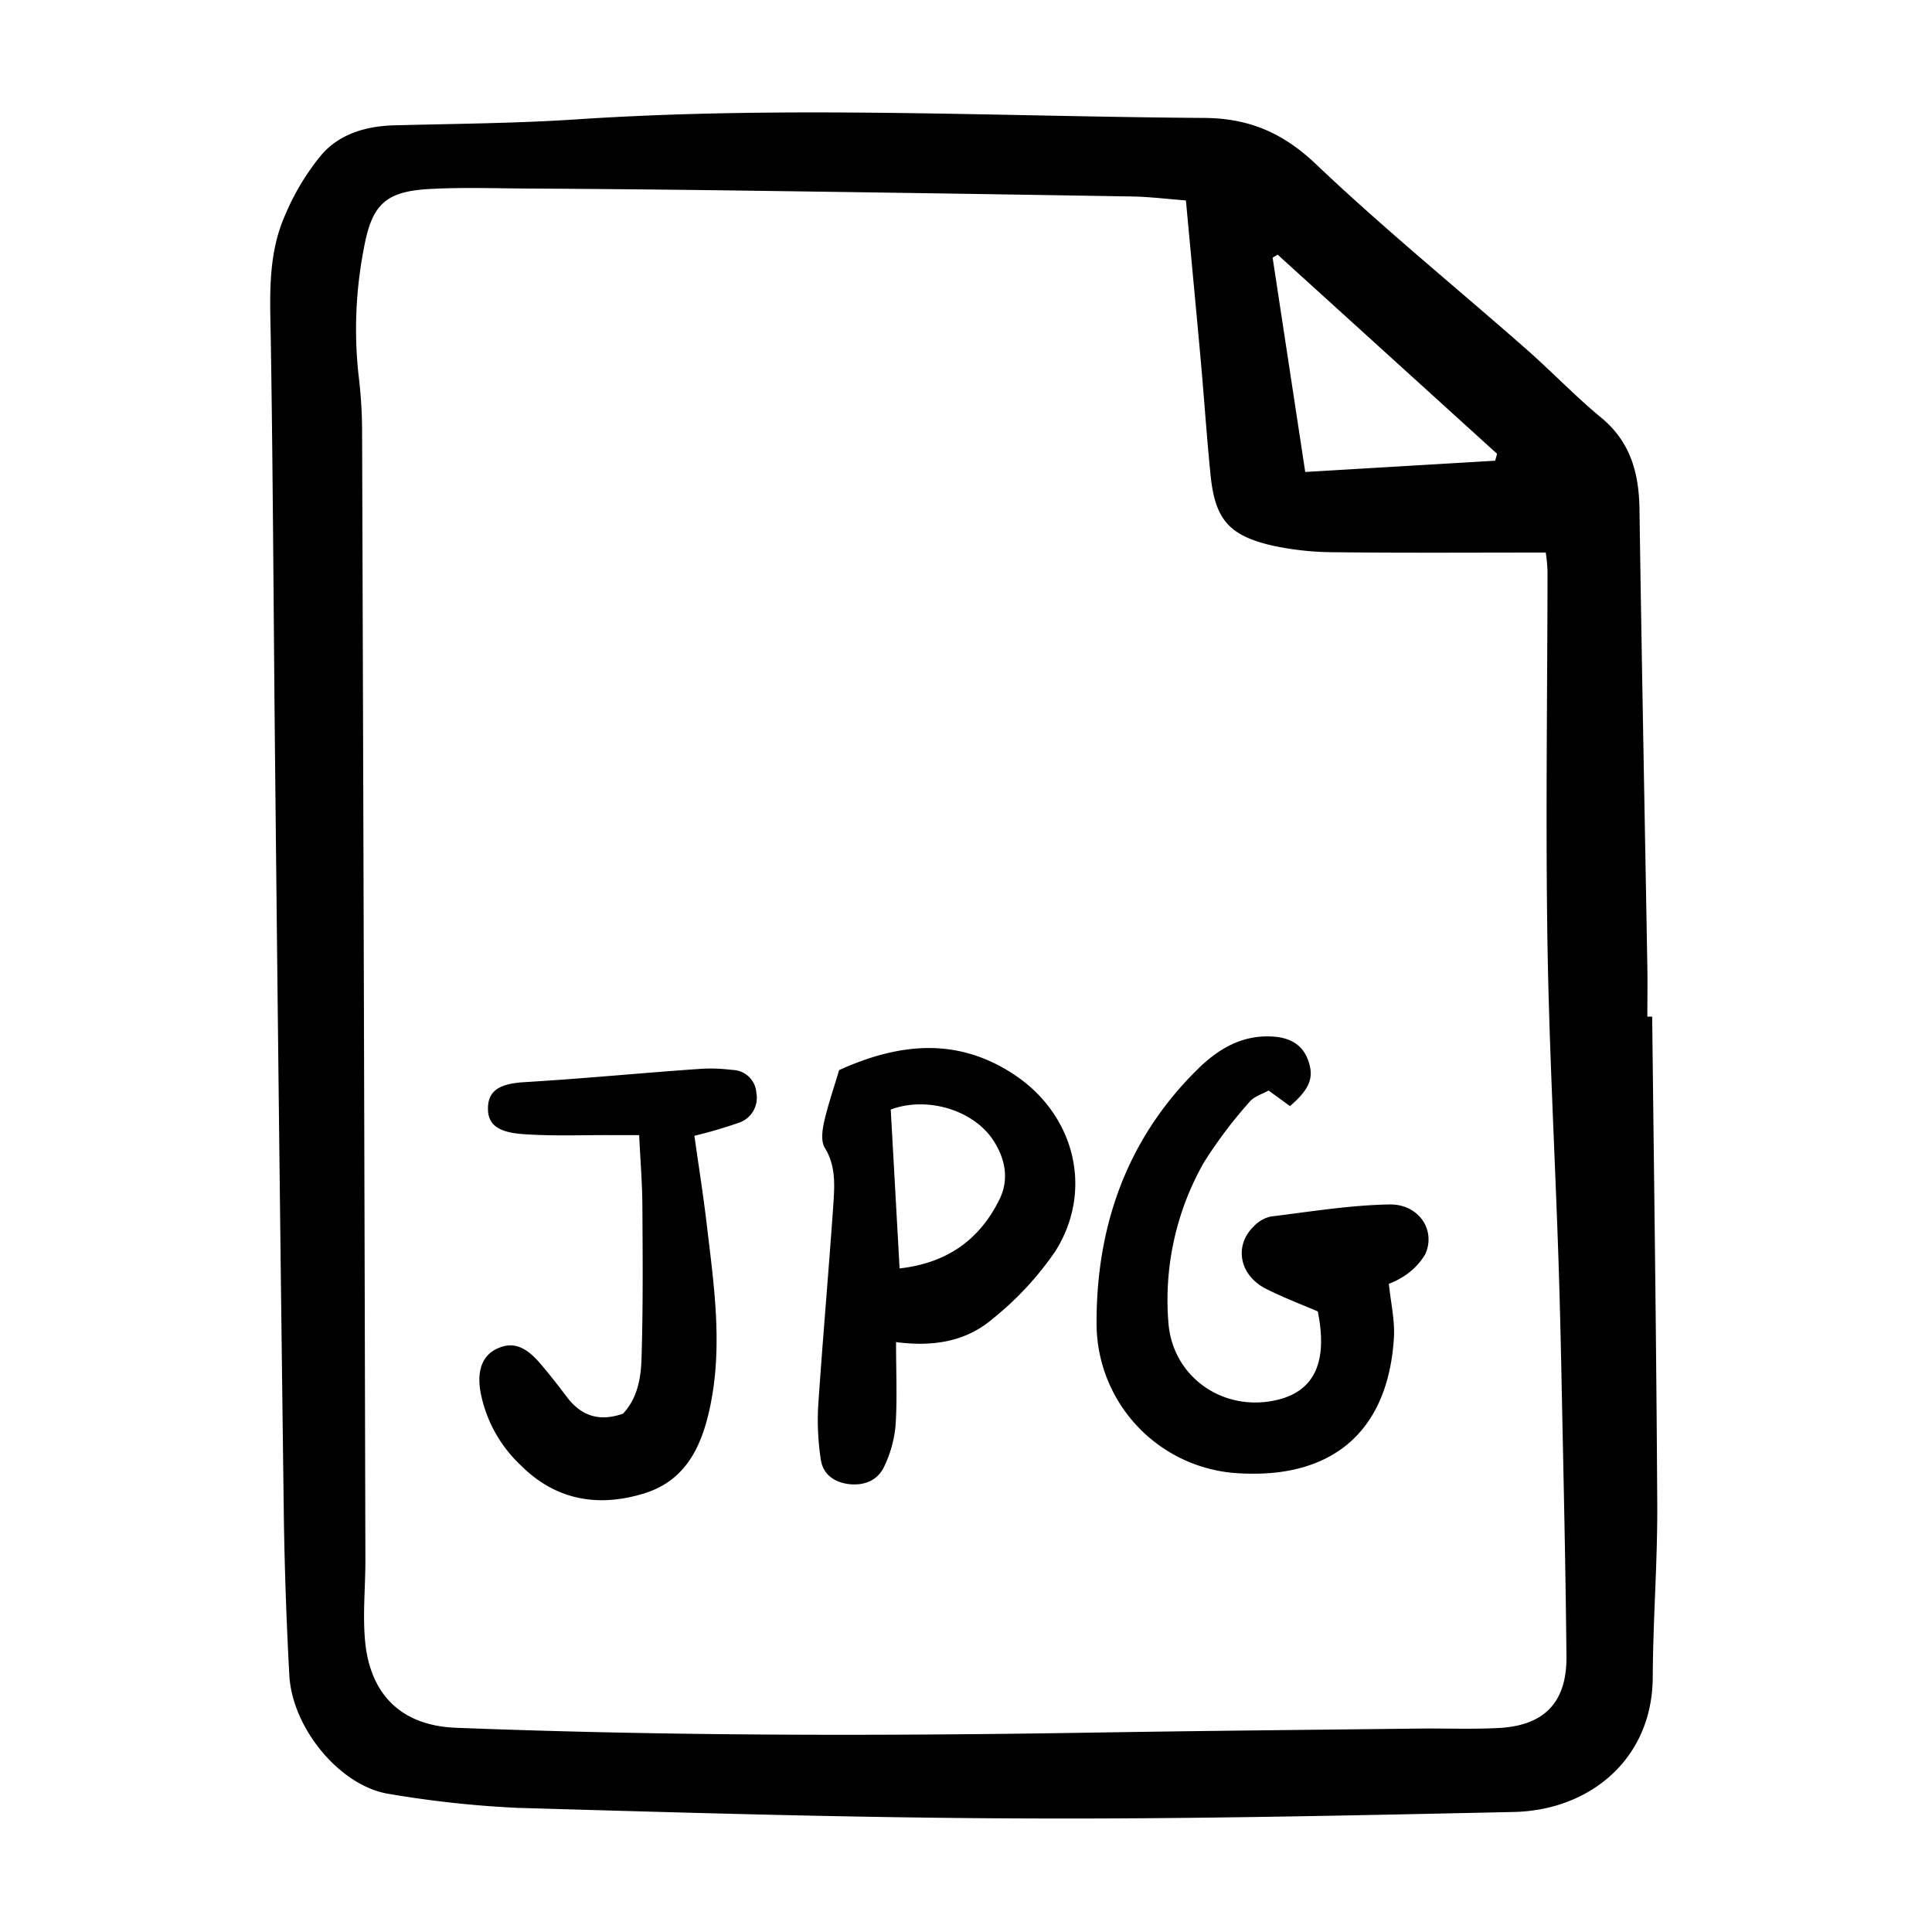 <svg width="46" height="46" fill="currentColor" viewBox="0 0 24 24" xmlns="http://www.w3.org/2000/svg">
  <path d="M20.524 12.63c.023 2.02.052 4.041.063 6.062.004.714-.053 1.429-.056 2.143-.005 1.026-.792 1.654-1.726 1.674-2.048.044-4.096.09-6.145.08-2.076-.008-4.152-.071-6.227-.131a13.095 13.095 0 0 1-1.598-.173c-.608-.093-1.207-.816-1.241-1.478a49.96 49.96 0 0 1-.067-1.894 3595 3595 0 0 1-.108-9.281c-.02-1.802-.026-3.603-.055-5.405-.009-.525-.042-1.05.172-1.541.115-.278.27-.537.463-.769.223-.254.548-.35.893-.36.756-.02 1.513-.024 2.267-.074 2.6-.173 5.197-.036 7.796-.018.556.003.979.182 1.39.572.836.795 1.733 1.525 2.601 2.288.32.28.615.591.943.862.364.3.47.685.477 1.132.028 1.897.065 3.795.098 5.692.004.206 0 .412 0 .618h.06ZM14.732 2.49c-.25-.02-.455-.045-.66-.049-1.731-.029-3.463-.055-5.195-.078a327.84 327.84 0 0 0-2.35-.021c-.397-.003-.796-.016-1.193.006-.548.03-.716.194-.815.743a5.242 5.242 0 0 0-.066 1.559c.029.232.044.465.045.7.016 4.673.03 9.347.041 14.021.001.33-.033.662-.006.989.05.628.394 1.074 1.131 1.103 2.64.103 5.279.103 7.918.06 1.348-.022 2.695-.034 4.042-.05.33-.004.66.01.989-.007.57-.028.851-.318.846-.887-.01-1.1-.036-2.198-.058-3.297-.011-.563-.024-1.127-.043-1.69-.045-1.318-.117-2.636-.136-3.955-.022-1.512 0-3.025.002-4.537a2.101 2.101 0 0 0-.022-.236c-.895 0-1.759.006-2.622-.004a3.68 3.68 0 0 1-.776-.083c-.54-.125-.71-.328-.766-.875-.048-.479-.08-.959-.123-1.438-.058-.641-.119-1.282-.183-1.974Zm3.841 3.232c.009-.028.017-.057.024-.085l-2.726-2.474-.062.038.405 2.662 2.36-.14Z"></path>
  <path d="m16.024 13.74-.265-.193c-.075.043-.18.072-.236.14-.21.235-.4.487-.568.754a3.453 3.453 0 0 0-.441 1.984c.049.686.69 1.125 1.356.964.454-.11.628-.465.5-1.098-.193-.083-.422-.17-.639-.279-.336-.167-.406-.539-.154-.78a.413.413 0 0 1 .21-.12c.49-.06.98-.141 1.472-.15.368-.006.58.32.447.617a.838.838 0 0 1-.247.262.991.991 0 0 1-.206.107c.024.236.075.453.063.667-.072 1.177-.774 1.746-1.898 1.688a1.865 1.865 0 0 1-1.796-1.859c-.004-1.21.374-2.298 1.262-3.168.253-.248.546-.42.916-.4.201.01.375.084.451.297.075.211.022.353-.227.568Z"></path>
  <path d="M11.131 16.672c0 .38.016.71-.006 1.035a1.479 1.479 0 0 1-.14.508c-.082.178-.252.245-.448.22-.181-.025-.316-.125-.341-.307a3.226 3.226 0 0 1-.033-.648c.056-.835.13-1.668.188-2.503.016-.243.037-.489-.106-.72-.048-.079-.031-.216-.008-.318.048-.213.12-.42.187-.646.726-.328 1.453-.42 2.171.054.754.497.996 1.436.513 2.199a3.898 3.898 0 0 1-.776.836c-.312.267-.705.355-1.2.29Zm.043-.915c.594-.067.994-.358 1.24-.854.125-.25.075-.51-.077-.74-.248-.377-.825-.547-1.272-.38l.11 1.974Z"></path>
  <path d="M8.626 14.109c.054.383.112.747.155 1.114.089.749.199 1.496.04 2.252-.105.5-.306.923-.83 1.08-.564.17-1.087.082-1.52-.351a1.672 1.672 0 0 1-.504-.924c-.043-.263.03-.445.209-.527.186-.087.346-.036.533.183.116.135.226.276.333.418.18.238.407.31.697.207.179-.19.223-.44.23-.682.02-.63.015-1.26.011-1.89-.001-.285-.025-.57-.04-.888h-.336c-.37-.002-.741.014-1.11-.013-.328-.023-.44-.134-.432-.335.008-.202.141-.292.452-.31.26-.016.52-.034.78-.055.478-.037.956-.08 1.435-.112.123-.006.247 0 .369.015a.305.305 0 0 1 .298.287.327.327 0 0 1-.208.366c-.185.064-.372.12-.562.165Z"></path>
</svg>